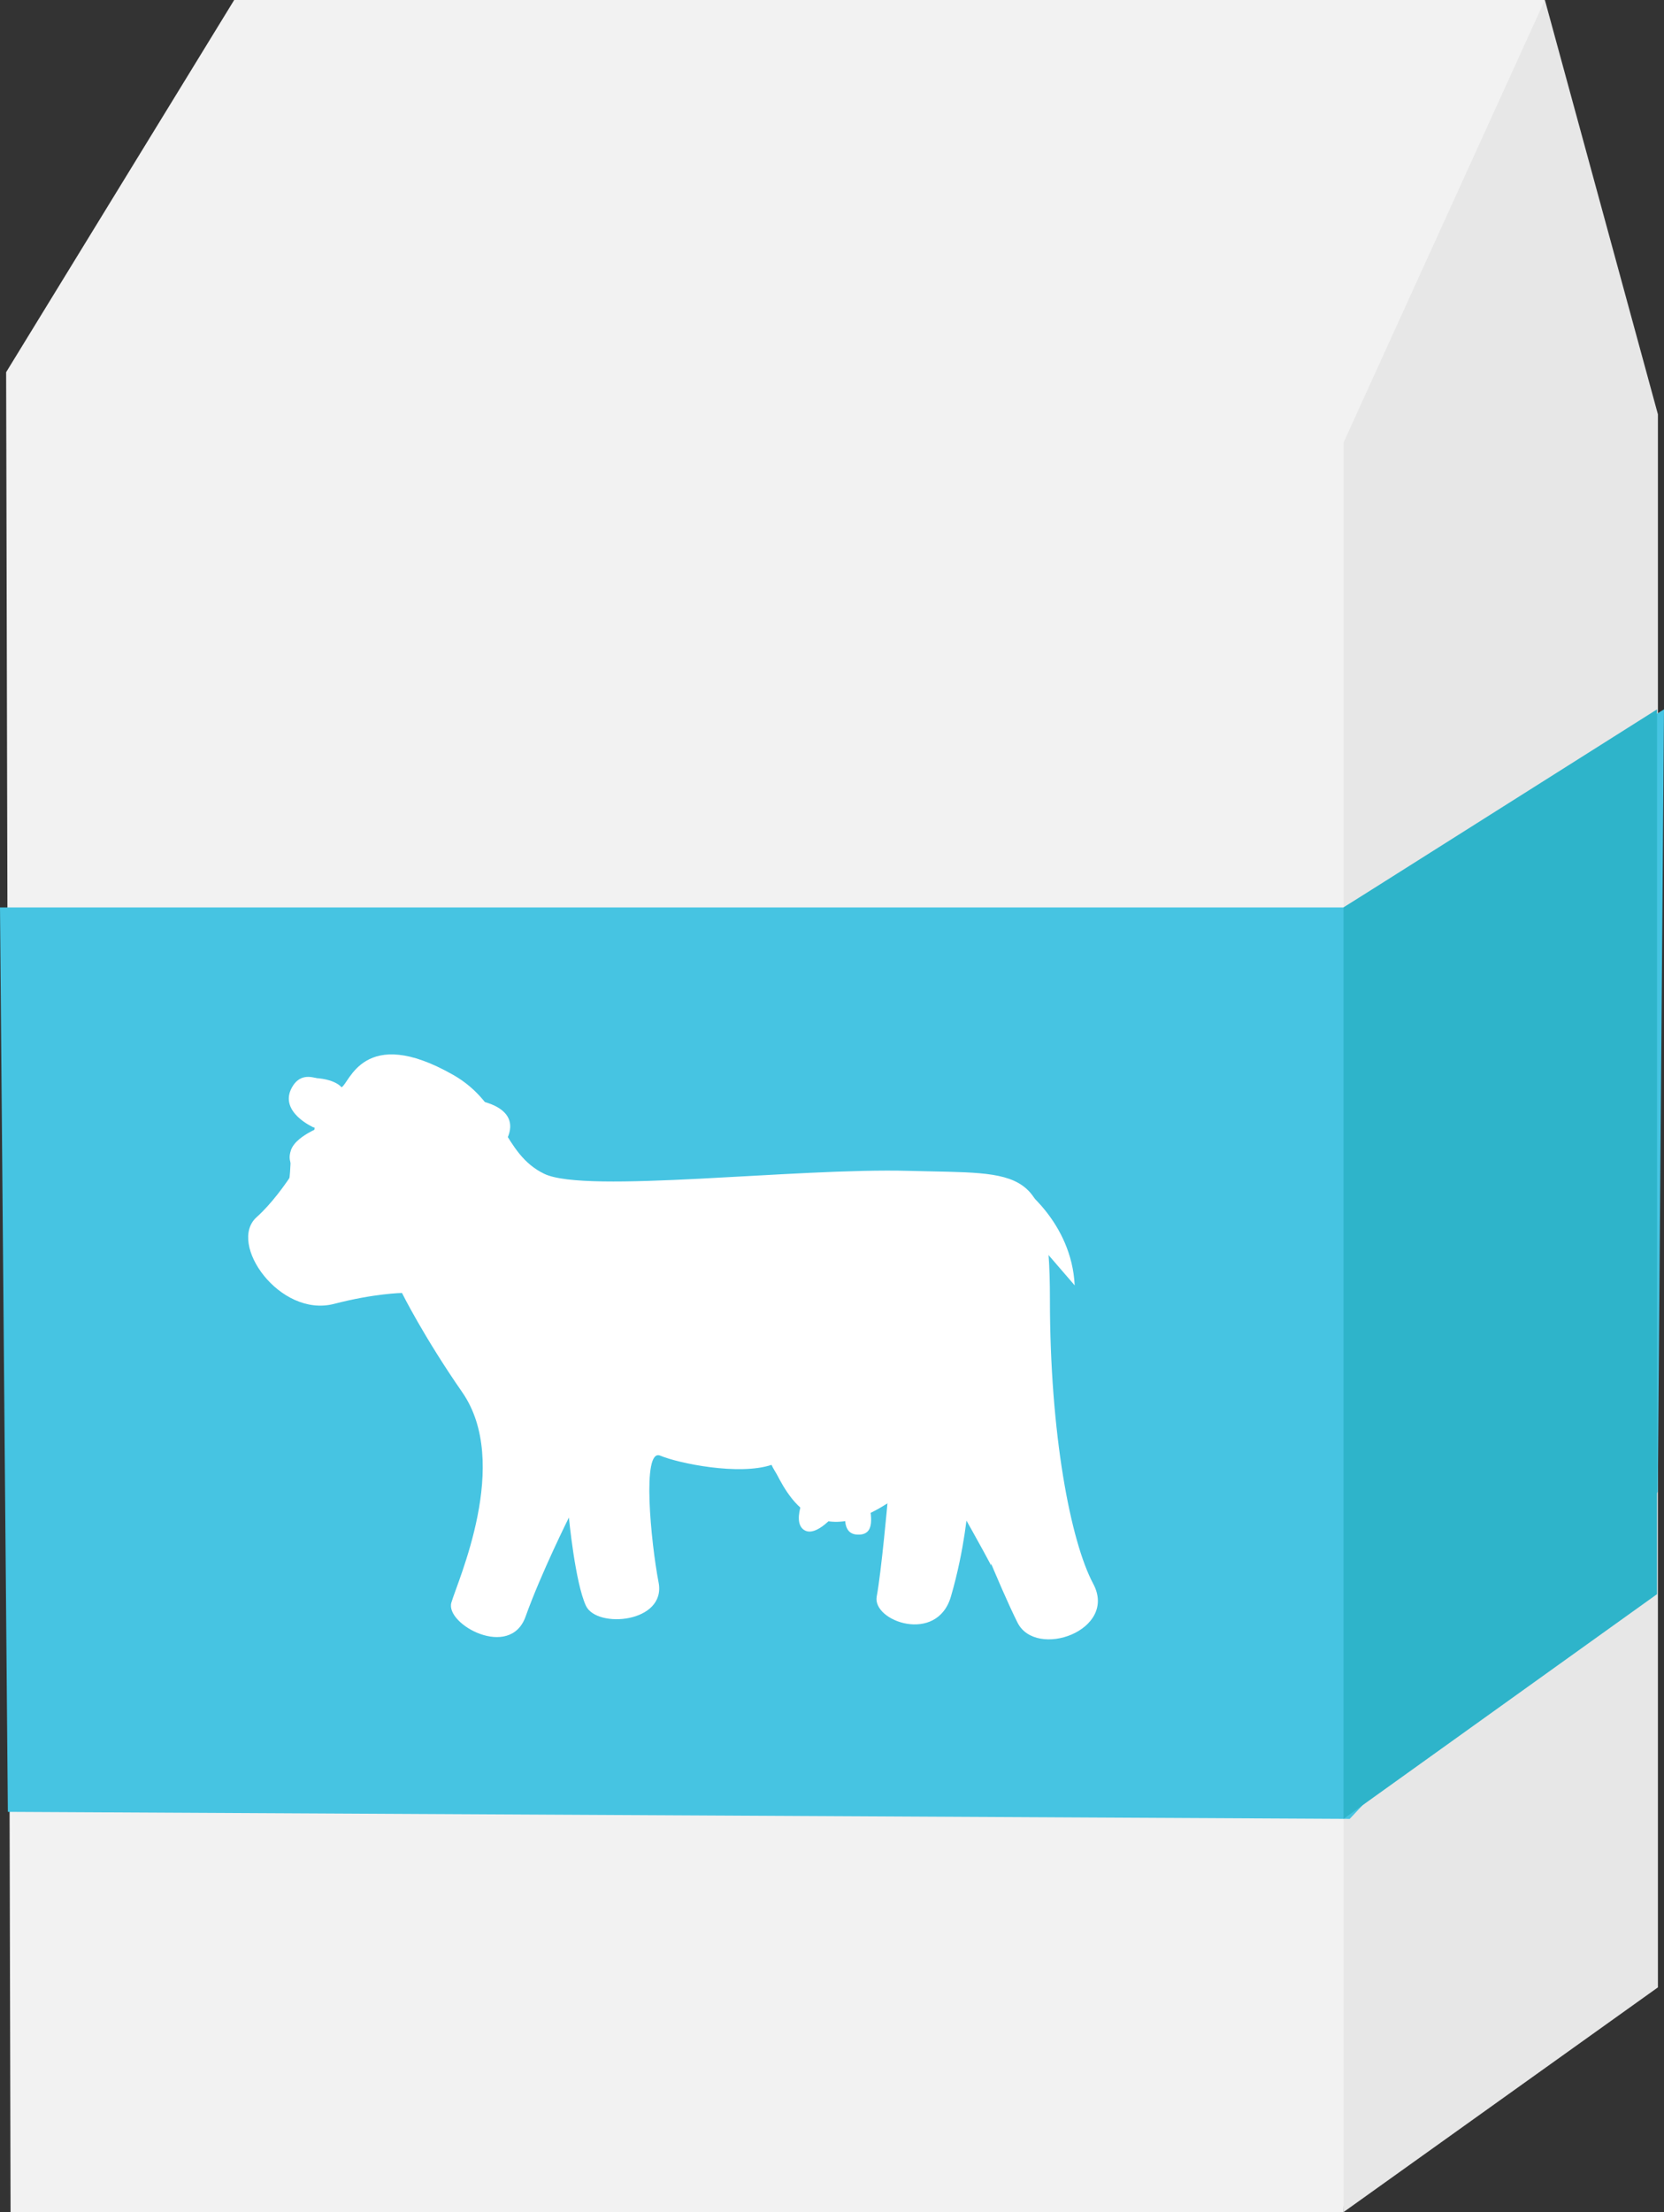 <?xml version="1.0" encoding="utf-8"?>
<!-- Generator: Adobe Illustrator 16.0.0, SVG Export Plug-In . SVG Version: 6.00 Build 0)  -->
<!DOCTYPE svg PUBLIC "-//W3C//DTD SVG 1.0//EN" "http://www.w3.org/TR/2001/REC-SVG-20010904/DTD/svg10.dtd">
<svg version="1.0" id="Layer_1" xmlns="http://www.w3.org/2000/svg" xmlns:xlink="http://www.w3.org/1999/xlink" x="0px" y="0px"
	 width="194.954px" height="258.982px" viewBox="0 0 194.954 258.982"
	 enable-background="new 0 0 194.954 258.982" xml:space="preserve">
<rect x="0" y="0" width="194.954" height="258.982" fill="#333333" stroke="none"/>
<g>
	<polygon fill="#E7E7E7" points="180.998,0 194.241,48.508 194.241,232.678 157.418,258.982 
		143.694,41.11 	"/>
	<polygon fill="#F2F2F2" points="1.237,258.982 157.418,258.982 157.418,51.796 180.998,0 27.437,0 
		0.719,43.575 	"/>
	<polygon fill="#46C4E2" points="0,106.244 157.406,106.244 194.954,83.052 194.229,174.672 
		158.131,212.951 0.92,212.128 	"/>
	<g>
		<path fill="#FFFFFF" d="M36.408,133.806c0,0-2.907,5.616-6.345,8.7
			c-3.437,3.078,2.7,11.787,9.062,10.153c4.766-1.237,7.972-1.28,7.972-1.28
			s2.523,5.089,7.051,11.61c5.771,8.301-0.542,22.11-1.268,24.652
			c-0.726,2.535,6.887,6.698,8.696,1.627c1.816-5.077,5.077-11.598,5.077-11.598
			S67.38,185.276,68.647,188c1.268,2.712,9.422,1.993,8.514-2.724
			c-0.902-4.705-1.993-15.76,0.189-14.852c2.17,0.908,9.239,2.353,13.042,1.079
			c0,0,3.443,7.984,13.597,4.352c0,0-0.731,8.154-1.273,11.055
			c-0.549,2.901,7.069,5.619,8.696,0c1.64-5.619,1.987-10.507,1.987-10.507
			s3.632,9.215,5.808,13.56c2.176,4.346,11.781,0.908,8.879-4.528
			c-2.663-4.985-5.077-17.552-5.077-33.318c0-15.815-3.083-14.669-16.491-15.035
			s-37.858,2.706-42.752,0.347c-4.894-2.353-4.729-8.215-10.689-11.594
			c-10.525-5.973-12.158,1.094-13.066,1.459c-0.896,0.359-4.163-2.904-5.796,0
			c-1.633,2.898,2.542,4.711,2.542,4.711S37.133,131.63,36.408,133.806z"/>
		<path fill="#FFFFFF" d="M36.213,147.588c-1.231-0.78,1.633-3.084,2.535-2.536
			C39.656,145.595,38.2,148.856,36.213,147.588z"/>
		<path fill="#FFFFFF" d="M63.577,184.008c0,0,3.078-15.218,7.423-17.759
			c4.351-2.536,6.161,3.267,6.161,3.267S72.816,162.446,63.577,184.008z"/>
		<path fill="#FFFFFF" d="M107.066,167.164c0,0,7.063,12.323,9.062,16.125
			C116.129,183.289,115.952,170.966,107.066,167.164z"/>
		<path fill="#FFFFFF" d="M103.989,175.854c0,0,2.31-8.197-3.309-8.374
			c-5.619-0.183-7.795,0.811-7.795,0.811S110.187,154.292,103.989,175.854z"/>
		<path fill="#FFFFFF" d="M55.417,128.741c0,0,5.436,0.545,4.168,4.168
			c-1.268,3.624-5.979,0.363-5.979,0.363S61.761,133.272,55.417,128.741z"/>
		<path fill="#FFFFFF" d="M35.658,126.212c0,0,2.17,1.091,2.347,2.721
			c0.183,1.633,0.183,1.633,0.183,1.633l1.822-3.272
			C40.01,127.294,39.096,126.035,35.658,126.212z"/>
		<path fill="#FFFFFF" d="M105.433,142.335c2.17,3.071,2.901,6.704-0.177,7.789
			c-3.09,1.085-20.3-1.627-19.209,2.358c1.085,3.986-6.167,8.697-7.978,1.81
			s1.091-7.971,5.802-10.324c4.717-2.359,2.535-3.815,11.232-2.907
			S105.433,142.335,105.433,142.335z"/>
		<path fill="#FFFFFF" d="M66.472,140.702c-7.722-2.036-15.041-2.901-9.428,3.267
			c5.619,6.155,4.534,8.325,8.709,6.338c4.163-1.993,5.064-5.802,6.332-7.789
			C73.364,140.519,69.915,141.609,66.472,140.702z"/>
		<path fill="#FFFFFF" d="M119.566,138.885c0,0,5.985,4.169,6.345,11.604l-3.443-3.986
			C122.467,146.503,120.474,140.153,119.566,138.885z"/>
		<path fill="#FFFFFF" d="M90.392,171.417c0,0,3.578-5.717,8.087-5.528
			c4.522,0.189,7.582,2.188,5.509,10.104
			C94.634,182.095,91.684,173.685,90.392,171.417z"/>
		<path fill="#FFFFFF" d="M101.813,175.677c0.183,1.627,0.902,4.168-1.457,3.986
			c-2.353-0.177-0.908-4.352-0.908-4.352s-3.413,5.04-5.253,3.809
			c-1.627-1.091,0.548-5.07,0.548-5.07"/>
		<path fill="#FFFFFF" d="M38.383,131.639c0,0-3.632,1.161-4.285,2.992
			c-0.64,1.829,0.872,1.829-0.207,3.438C32.812,139.671,36.457,138.044,38.383,131.639z"
			/>
		<path fill="#FFFFFF" d="M42.125,135.144c0,0,5.595,1.658,6.174,0.896
			c0.566-0.768-0.402-1.704-3.291-2.057
			C42.119,133.623,42.125,135.144,42.125,135.144z"/>
		<path fill="#FFFFFF" d="M48.183,137.143c0,0-5.875,2.693-5.899-0.609
			C42.259,133.501,47.548,134.598,48.183,137.143z"/>
		<path fill="#FFFFFF" d="M46.092,136.289c0,0.768-0.622,1.39-1.396,1.39
			c-0.768,0-1.39-0.622-1.39-1.39c0-0.768,0.622-1.389,1.39-1.389
			C45.47,134.9,46.092,135.521,46.092,136.289z"/>
		<path fill="#FFFFFF" d="M102.355,166.98c0,0,1.091,7.789-0.189,9.964l1.822-0.951
			C103.989,175.994,107.243,169.516,102.355,166.98z"/>
		<path fill="#FFFFFF" d="M34.098,134.631c0,0,1.383,0.271,1.383,0.817
			c0,0.536-1.743,3.425-1.59,2.621C34.031,137.258,34.098,134.631,34.098,134.631z"/>
		<path fill="#FFFFFF" d="M103.257,163.897c0,0-18.661,0.183-21.927,1.084
			c-3.261,0.908,9.422,0.549,13.414,1.999c0,0,4.352-1.268,6.887-1.091
			S103.257,163.897,103.257,163.897z"/>
		<path fill="#FFFFFF" d="M49.261,151.684l7.508,11.652l2.438,0.488
			C59.207,163.824,54.009,155.169,49.261,151.684z"/>
		<path fill="#FFFFFF" d="M35.847,127.294c0,0,1.816,1.813,1.627,3.26
			C37.298,132.005,32.946,129.466,35.847,127.294z"/>
		<path fill="#FFFFFF" d="M54.149,130.554c0.366-0.445,3.632-0.183,2.895,0.729
			C56.325,132.188,51.071,134.363,54.149,130.554z"/>
		<polygon fill="#FFFFFF" points="57.781,132.73 59.944,135.631 59.408,137.618 54.874,137.801 
			54.332,135.631 55.776,132.547 		"/>
		<polygon fill="#FFFFFF" points="57.781,133.766 59.359,135.863 58.958,137.307 55.685,137.447 
			55.282,135.863 56.337,133.635 		"/>
		<path fill="#FFFFFF" d="M45.629,126.023c-0.609,1.972,2.358,1.993,2.724,3.626
			c0.359,1.633,9.056,0.359,7.063-0.908
			C53.423,127.474,46.537,123.122,45.629,126.023z"/>
	</g>
	<polygon fill="#2EB4CA" points="157.406,106.244 157.406,212.951 194.137,186.641 194.137,83.052 	"/>
</g>
<g>
</g>
<g>
</g>
<g>
</g>
<g>
</g>
<g>
</g>
<g>
</g>
</svg>
